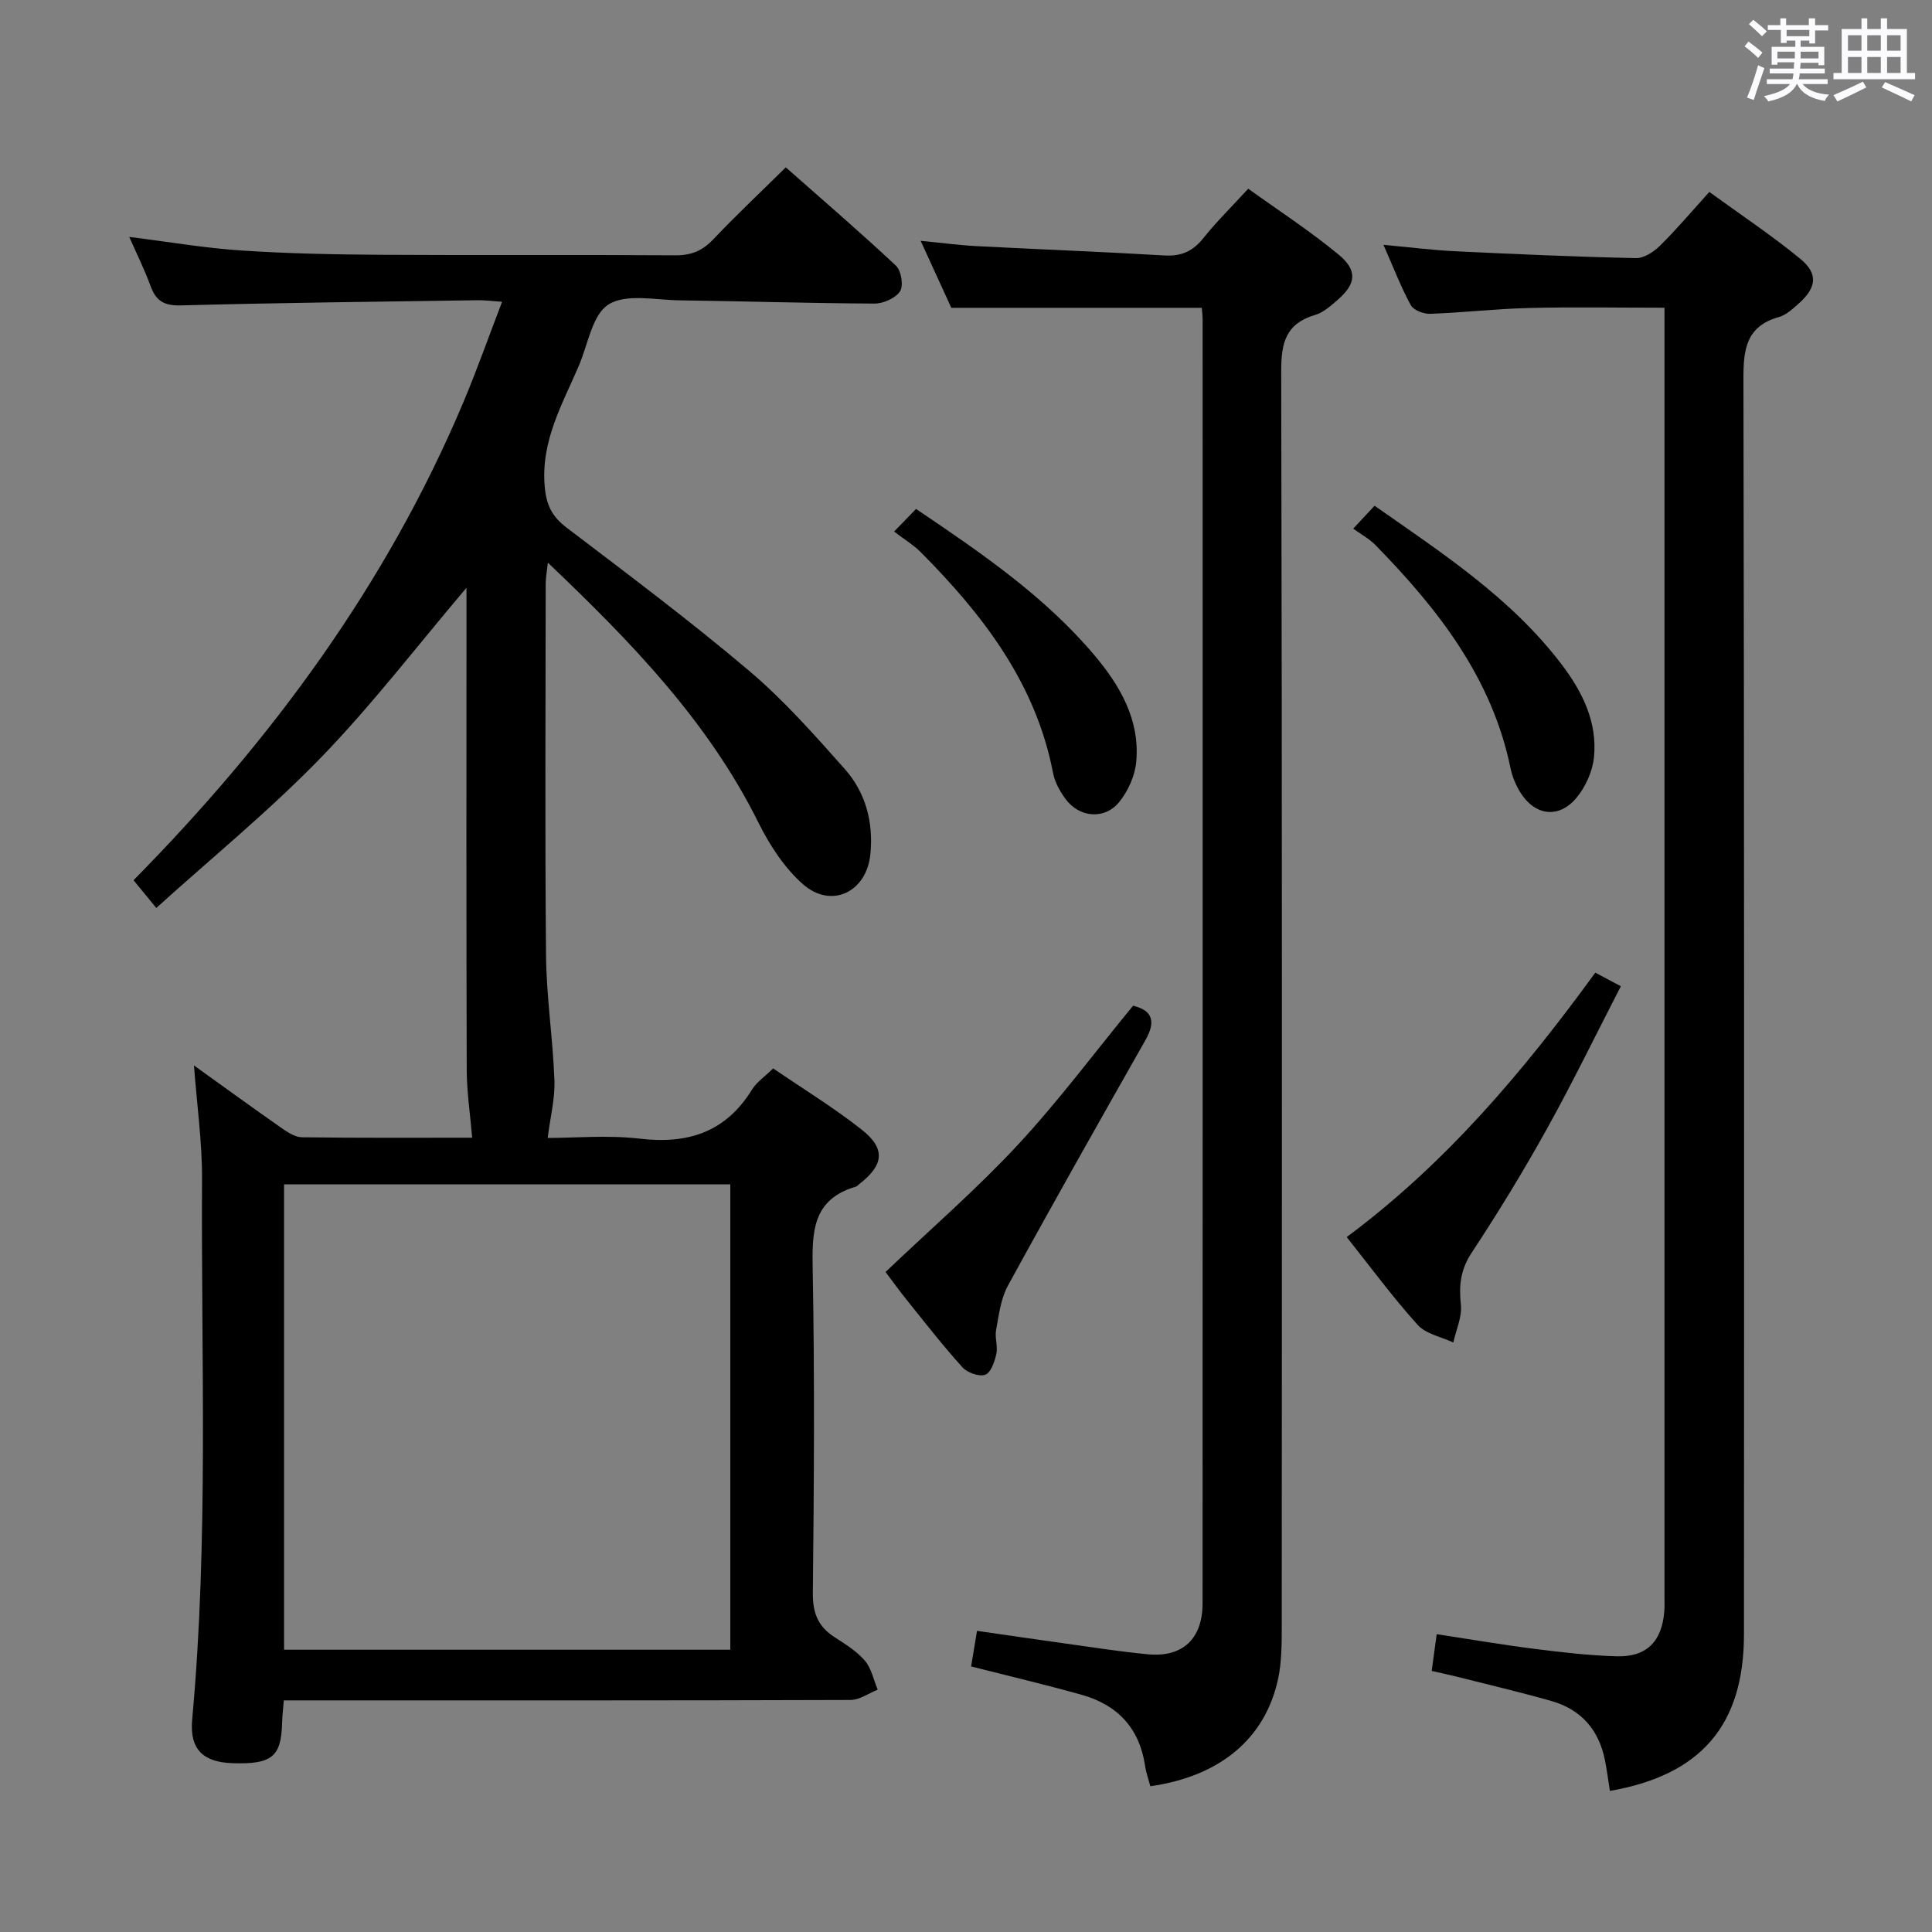<svg enable-background="new 0 0 400 400" viewBox="0 0 400 400" xmlns="http://www.w3.org/2000/svg"><rect x="0" y="0" width="400" height="400" fill="#808080" stroke="none"/><path d="m361.2 9.6.8-1c.9.7 1.9 1.4 2.9 2.3l-.9 1.1c-1-1-2-1.8-2.8-2.4zm.5 10.6c.9-2.1 1.6-4.3 2.3-6.7.4.2.8.4 1.3.6-.7 2.1-1.5 4.3-2.2 6.6zm.4-15.2.9-.9c1 .8 2 1.6 2.8 2.4l-1 1c-.9-.9-1.8-1.7-2.7-2.5zm12.5-1.2h1.2v1.4h2.7v1.1h-2.7v2.7h-1.2v-.6h-1.8v1.3h4.9v3.8h-1.2v-.5h-3.7c0 .4-.1.9-.1 1.2h5.1v1h-5.2c0 .5-.1.9-.2 1.2h6v1h-5.2c1.1 1.3 2.9 2 5.5 2.2-.4.4-.7.8-.9 1.3-2.9-.5-4.8-1.6-5.7-3.5h-.1c-.8 1.7-2.7 2.9-5.9 3.6-.2-.4-.6-.8-.9-1.1 2.8-.6 4.6-1.4 5.4-2.5h-4.8v-1h5.3c.1-.3.2-.7.2-1.2h-4.9v-1h5c0-.4 0-.8.1-1.3h-3.5v.5h-1.2v-3.7h4.9v-1.3h-1.8v.5h-1.2v-2.7h-2.7v-1h2.6v-1.4h1.2v1.4h4.7v-1.4zm-6.6 8.3h3.6c0-.4 0-.9 0-1.4h-3.6zm1.9-4.6h4.7v-1.3h-4.7zm6.6 3.2h-3.7v1.4h3.7z" fill="#fbfafc"/><path d="m385.3 3.8h1.3v2.2h2.8v-2.2h1.3v2.2h4.1v9.1h1.7v1.3h-16.9v-1.3h1.7v-9.1h4.1v-2.2zm.4 13.1.7 1.2c-1.8.9-3.8 1.9-6 2.9-.2-.4-.5-.8-.8-1.3 2.3-1 4.3-1.9 6.1-2.8zm-3.1-6.4h2.8v-3.2h-2.8zm0 4.6h2.8v-3.3h-2.8zm4-4.6h2.8v-3.2h-2.8zm0 4.6h2.8v-3.3h-2.8zm3.7 1.9c2.1.9 4.1 1.8 6.1 2.7l-.7 1.3c-2.2-1.1-4.2-2-6.1-2.9zm3.2-9.7h-2.8v3.2h2.8v-3.1zm-2.8 7.8h2.8v-3.3h-2.8z" fill="#fbfafc"/><g fill="#010000"><path d="m160.07 221.2c6.08 4.15 12.46 8.06 18.3 12.65 5.03 3.95 4.64 7.34-.42 11.26-.26.2-.5.51-.8.59-8.97 2.63-9.04 9.38-8.89 17.14.42 22.32.27 44.65.03 66.98-.04 4.15 1.09 6.94 4.47 9.12 2.23 1.44 4.6 2.9 6.29 4.87 1.37 1.6 1.82 3.99 2.67 6.02-1.87.74-3.74 2.12-5.61 2.13-37.32.13-74.65.09-111.97.09-1.66 0-3.31 0-5.38 0-.13 1.7-.32 3.15-.35 4.6-.18 7.07-2.09 8.65-10.22 8.4-6.15-.19-8.97-2.88-8.4-9.06 3.41-37.23 1.83-74.55 2.04-111.83.04-7.59-1.04-15.18-1.67-23.57 6.21 4.46 12.06 8.71 17.98 12.85 1.31.92 2.9 2 4.38 2.02 11.98.16 23.96.09 35.24.09-.41-4.88-1.12-9.47-1.13-14.06-.1-31.49-.05-62.98-.05-94.48 0-1.74 0-3.48 0-5.32-10.24 12.07-19.55 24.24-30.14 35.17-10.6 10.94-22.49 20.64-34.08 31.12-2-2.44-3.23-3.93-4.71-5.74 28.6-29.01 52.38-61.25 68.25-98.88 2.82-6.69 5.24-13.54 8.05-20.88-2.23-.15-3.65-.35-5.07-.32-20.47.3-40.95.52-61.42 1.07-3.47.09-5.15-.9-6.28-3.99-1.23-3.36-2.83-6.58-4.42-10.19 8.11 1.01 15.61 2.31 23.17 2.81 9.62.64 19.28.83 28.93.89 20.33.13 40.66-.03 60.98.11 3.28.02 5.59-.94 7.83-3.3 4.69-4.95 9.66-9.63 15.02-14.91 7.56 6.68 15.33 13.35 22.8 20.35 1.1 1.03 1.61 4.14.86 5.3-.93 1.43-3.46 2.56-5.3 2.55-13.47-.06-26.95-.49-40.42-.67-4.97-.07-10.99-1.43-14.63.85-3.38 2.11-4.26 8.26-6.15 12.68-3.44 8.02-7.91 15.63-7.07 25.05.35 3.93 1.56 6.22 4.58 8.52 12.71 9.67 25.52 19.26 37.7 29.57 7.2 6.09 13.54 13.27 19.83 20.35 4.35 4.9 5.97 11.04 5.31 17.68-.77 7.78-8.05 11.37-13.94 6.2-3.85-3.38-6.91-8.09-9.22-12.74-10.42-20.99-26.34-37.4-43.61-53.85-.21 1.92-.45 3.12-.45 4.33-.02 25.66-.17 51.32.07 76.98.08 8.62 1.42 17.23 1.74 25.86.14 3.73-.84 7.51-1.4 11.94 5.63 0 12.45-.63 19.1.15 10.02 1.18 17.82-1.39 23.24-10.22.97-1.52 2.59-2.6 4.34-4.33zm-8.87 120.36c0-32.27 0-64.28 0-96.36-30.99 0-61.58 0-92.39 0v96.36z"/><path d="m248.81 63.73c-17.35 0-34.13 0-51.85 0-1.71-3.73-3.82-8.34-6.35-13.87 4.36.42 8 .91 11.65 1.1 12.94.68 25.9 1.16 38.83 1.93 3.52.21 5.92-.9 8.09-3.63 2.68-3.37 5.78-6.4 9.25-10.19 6.27 4.51 12.77 8.73 18.71 13.64 4.02 3.32 3.62 6.11-.3 9.47-1.38 1.18-2.87 2.53-4.54 3.02-6.05 1.77-7.06 5.73-7.04 11.62.2 86.63.15 173.26.11 259.89 0 3.65 0 7.39-.76 10.92-2.67 12.37-12.07 20.16-26.45 22.19-.36-1.38-.87-2.78-1.08-4.22-1.16-7.78-5.69-12.62-13.1-14.7-7.48-2.1-15.05-3.88-22.92-5.88.36-2.2.73-4.43 1.22-7.37 6.07.87 12.06 1.76 18.06 2.59 5.75.8 11.5 1.71 17.28 2.26 7.2.69 11.35-3.16 11.36-10.54.03-88.63.02-177.26.01-265.88 0-.8-.12-1.61-.18-2.35z"/><path d="m333.31 370.79c-.34-2.12-.6-4.24-1.02-6.34-1.25-6.28-4.92-10.52-11.07-12.27-6.53-1.86-13.15-3.4-19.73-5.07-1.58-.4-3.18-.73-5.07-1.16.34-2.49.64-4.71 1.03-7.61 7.03 1.07 13.67 2.21 20.34 3.05 5.6.71 11.23 1.36 16.87 1.53 6.26.19 9.43-3.06 9.92-9.35.08-.99.03-2 .03-3 0-87.14 0-174.27 0-261.41 0-1.64 0-3.28 0-5.45-9.65 0-18.9-.17-28.13.06-6.8.17-13.59.96-20.39 1.2-1.35.05-3.43-.75-4-1.79-2.04-3.74-3.57-7.75-5.66-12.49 5.49.5 10.19 1.11 14.91 1.33 12.44.6 24.89 1.15 37.34 1.42 1.66.04 3.69-1.27 4.97-2.54 3.43-3.37 6.54-7.07 10.25-11.16 6.39 4.65 12.88 8.96 18.87 13.88 3.72 3.06 3.31 5.96-.36 9.22-1.23 1.09-2.58 2.37-4.09 2.79-6.81 1.92-7.38 6.69-7.36 12.86.18 86.64.14 173.27.11 259.91-.02 18.8-8.92 29.11-27.76 32.39z"/><path d="m278.82 256.12c20.53-15.25 36.57-34.28 51.47-54.74 1.62.86 3.03 1.61 5.29 2.81-5.18 10.04-10 19.98-15.36 29.62-4.84 8.71-10.05 17.25-15.54 25.57-2.32 3.52-2.64 6.8-2.22 10.77.26 2.52-.99 5.19-1.57 7.8-2.5-1.18-5.66-1.75-7.37-3.64-5.11-5.66-9.64-11.82-14.7-18.19z"/><path d="m183.34 263.35c9.44-8.99 18.9-17.18 27.36-26.29s15.92-19.13 23.89-28.84c4.16 1.01 4.69 3.38 2.55 7.14-9.58 16.89-19.15 33.8-28.47 50.84-1.48 2.7-1.86 6.05-2.44 9.16-.3 1.59.4 3.38.05 4.95-.35 1.6-1.12 3.88-2.28 4.31-1.26.46-3.7-.4-4.71-1.51-4.02-4.43-7.7-9.17-11.45-13.84-1.68-2.07-3.22-4.23-4.5-5.92z"/><path d="m280.17 109.45c1.93-2.07 3.03-3.25 4.42-4.74 13.99 9.8 28.23 19.06 38.69 32.8 4.31 5.66 7.49 12 6.73 19.32-.3 2.91-1.75 6.11-3.64 8.37-3.63 4.34-8.55 3.7-11.56-1.07-.95-1.52-1.7-3.28-2.06-5.03-3.84-18.75-15.05-33.04-27.99-46.26-1.25-1.29-2.93-2.18-4.59-3.39z"/><path d="m185.11 110.05c2.16-2.22 3.29-3.38 4.55-4.68 13.55 9.15 26.57 18.04 36.87 30.22 5.35 6.33 9.5 13.43 8.72 22.1-.26 2.9-1.68 6.09-3.54 8.37-3.04 3.73-8.28 3.22-11.12-.66-1.15-1.57-2.2-3.45-2.56-5.33-3.58-18.64-14.54-32.82-27.47-45.82-1.41-1.41-3.17-2.46-5.45-4.2z"/></g></svg>